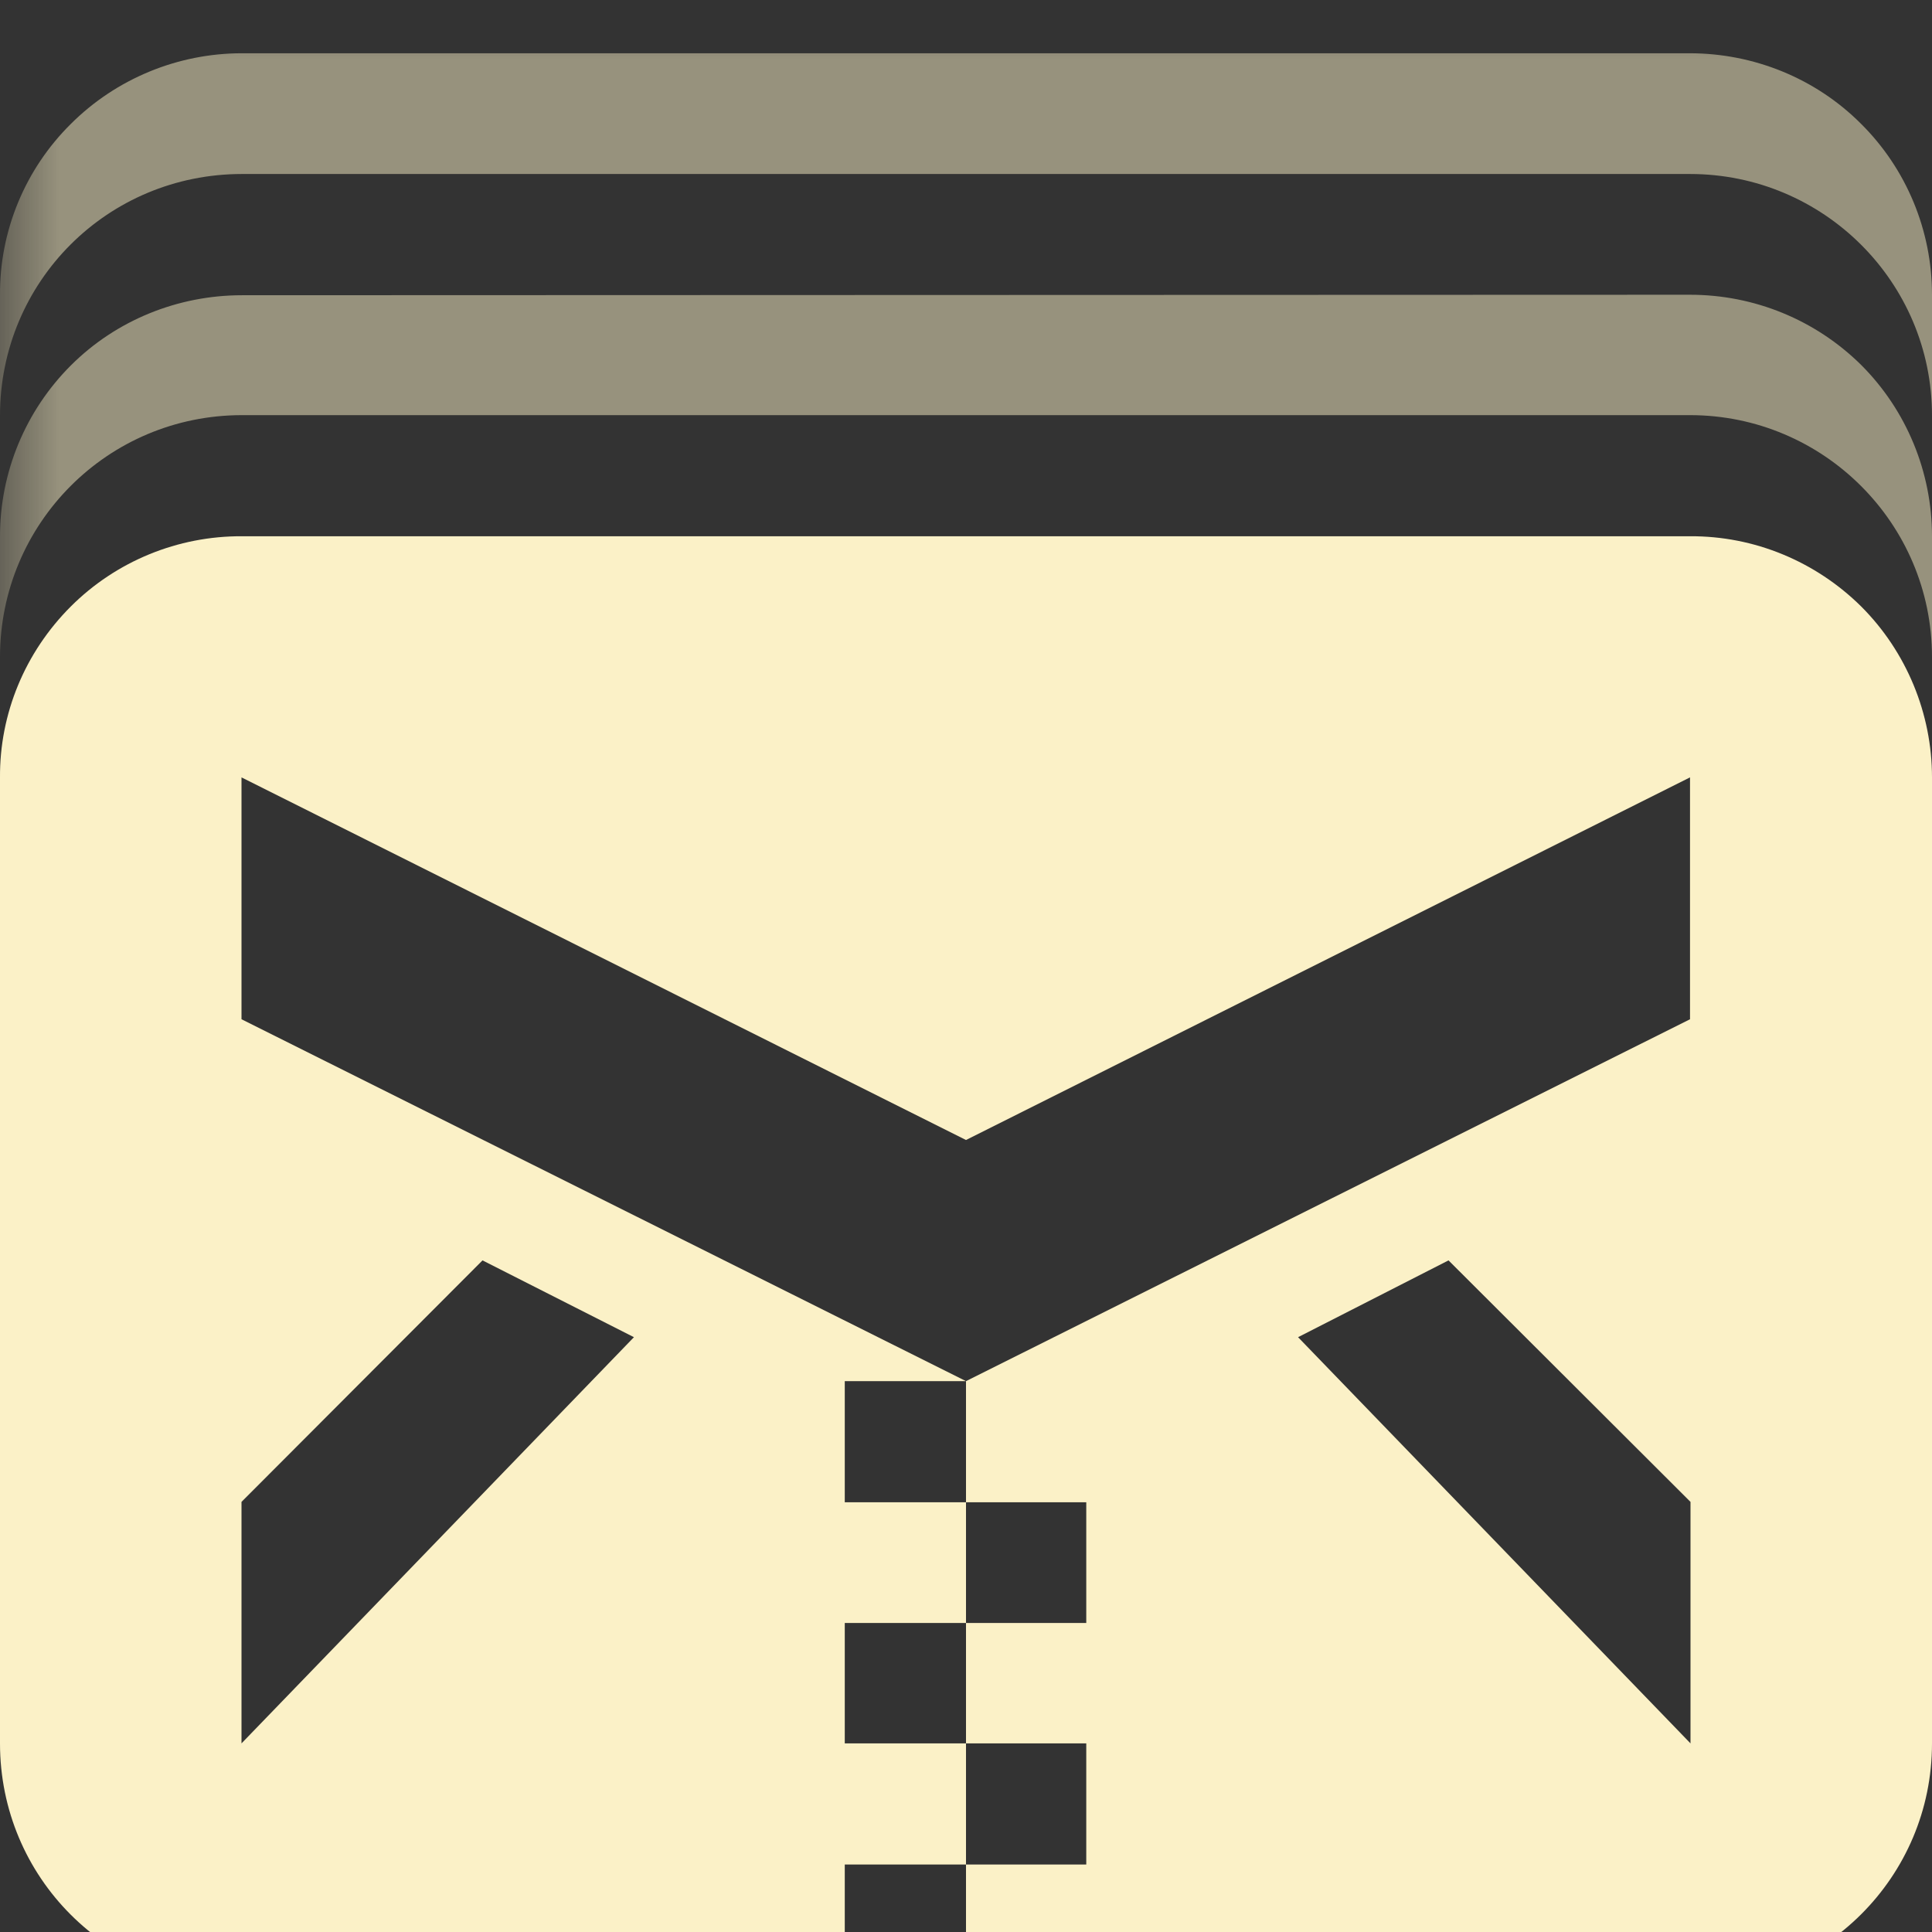 <?xml version="1.0" encoding="UTF-8"?>
<svg xmlns="http://www.w3.org/2000/svg" xmlns:xlink="http://www.w3.org/1999/xlink" width="16" height="16" viewBox="0 0 16 16">
<rect x="0" y="0" width="16" height="16" fill="#333333" stroke="none"/>
<defs>
<filter id="filter-remove-color" x="0%" y="0%" width="100%" height="100%">
<feColorMatrix color-interpolation-filters="sRGB" values="0 0 0 0 1 0 0 0 0 1 0 0 0 0 1 0 0 0 1 0" />
</filter>
<mask id="mask-0">
<g filter="url(#filter-remove-color)">
<rect x="-1.6" y="-1.6" width="19.2" height="19.2" fill="rgb(0%, 0%, 0%)" fill-opacity="0.5"/>
</g>
</mask>
<clipPath id="clip-0">
<rect x="0" y="0" width="16" height="16"/>
</clipPath>
<g id="source-12" clip-path="url(#clip-0)">
<path fill-rule="nonzero" fill="rgb(98.431%, 94.51%, 78.039%)" fill-opacity="1" d="M 2.004 2.445 C 1.473 2.445 0.961 2.652 0.586 3.027 C 0.211 3.402 0 3.91 0 4.441 L 0 5.441 C 0 4.336 0.891 3.438 2.004 3.438 L 13.996 3.438 C 15.102 3.438 16 4.336 16 5.441 L 16 4.441 C 16 3.91 15.789 3.398 15.414 3.023 C 15.035 2.648 14.527 2.441 13.996 2.441 Z M 2.004 2.445 "/>
</g>
<mask id="mask-1">
<g filter="url(#filter-remove-color)">
<rect x="-1.6" y="-1.6" width="19.2" height="19.2" fill="rgb(0%, 0%, 0%)" fill-opacity="0.5"/>
</g>
</mask>
<clipPath id="clip-1">
<rect x="0" y="0" width="16" height="16"/>
</clipPath>
<g id="source-15" clip-path="url(#clip-1)">
<path fill-rule="nonzero" fill="rgb(98.431%, 94.51%, 78.039%)" fill-opacity="1" d="M 2.004 0.441 C 1.473 0.441 0.961 0.652 0.586 1.027 C 0.207 1.402 -0.004 1.914 0 2.445 L 0 3.441 C 0 2.332 0.891 1.441 2.004 1.441 L 13.996 1.441 C 15.102 1.441 16 2.336 16 3.441 L 16 2.441 C 16 1.91 15.789 1.398 15.41 1.023 C 15.035 0.648 14.523 0.441 13.992 0.441 Z M 2.004 0.441 "/>
</g>
</defs>
<path fill-rule="nonzero" fill="rgb(98.431%, 94.51%, 78.039%)" fill-opacity="1" d="M 2.004 4.441 C 1.473 4.438 0.961 4.648 0.586 5.023 C 0.207 5.402 -0.004 5.91 0 6.441 L 0 14.438 C 0 15.547 0.891 16.441 2.004 16.441 L 6.996 16.441 L 6.996 15.441 L 8 15.441 L 8 14.438 L 6.996 14.438 L 6.996 13.441 L 8 13.441 L 8 12.441 L 6.996 12.441 L 6.996 11.438 L 8 11.438 L 2 8.441 L 2 6.438 L 8 9.441 L 13.996 6.438 L 13.996 8.441 L 8 11.438 L 8 12.441 L 8.996 12.441 L 8.996 13.441 L 8 13.441 L 8 14.438 L 8.996 14.438 L 8.996 15.441 L 8 15.441 L 8 16.438 L 13.996 16.438 C 15.102 16.438 16 15.547 16 14.438 L 16 6.438 C 16 5.91 15.789 5.398 15.414 5.023 C 15.035 4.648 14.527 4.438 13.996 4.441 Z M 3.996 10.438 L 5.25 11.074 L 2 14.438 L 2 12.438 Z M 11.996 10.438 L 14 12.438 L 14 14.438 L 10.75 11.074 Z M 11.996 10.438 "/>
<g mask="url(#mask-0)">
<use xlink:href="#source-12"/>
</g>
<g mask="url(#mask-1)">
<use xlink:href="#source-15"/>
</g>
</svg>
